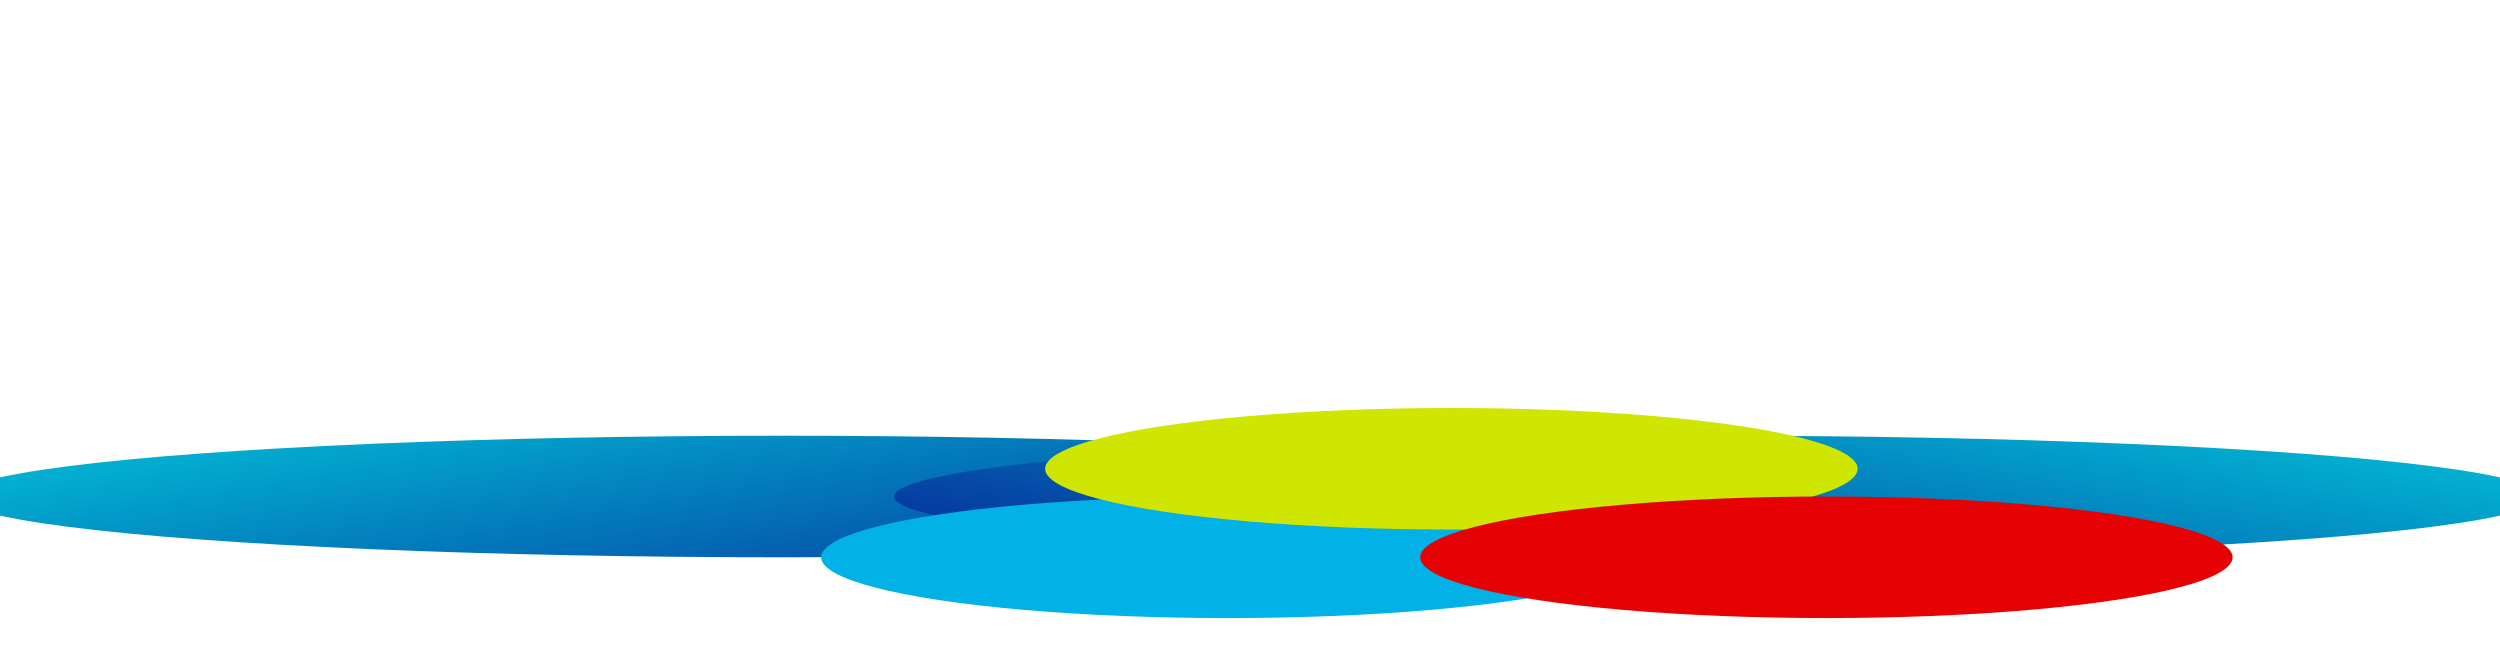 <svg width="1440" height="376" viewBox="0 0 1440 376" fill="none" xmlns="http://www.w3.org/2000/svg">
<g filter="url(#filter0_f_113_248)">
<g filter="url(#filter1_f_113_248)">
<ellipse cx="450.5" cy="285.987" rx="474.5" ry="35.006" fill="url(#paint0_linear_113_248)"/>
</g>
<g filter="url(#filter2_f_113_248)">
<ellipse cx="474.5" cy="35.006" rx="474.5" ry="35.006" transform="matrix(-1 0 0 1 1464 250.981)" fill="url(#paint1_linear_113_248)"/>
</g>
<g filter="url(#filter3_f_113_248)">
<ellipse cx="234" cy="35.006" rx="234" ry="35.006" transform="matrix(-1 0 0 1 941 285.987)" fill="#02B1E6"/>
</g>
<g filter="url(#filter4_f_113_248)">
<ellipse cx="234" cy="35.006" rx="234" ry="35.006" transform="matrix(-1 0 0 1 1070 235)" fill="#CFE602"/>
</g>
<g filter="url(#filter5_f_113_248)">
<ellipse cx="234" cy="35.006" rx="234" ry="35.006" transform="matrix(-1 0 0 1 1286 285.987)" fill="#E60202"/>
</g>
</g>
<defs>
<filter id="filter0_f_113_248" x="-258.4" y="0.6" width="1956.8" height="589.8" filterUnits="userSpaceOnUse" color-interpolation-filters="sRGB">
<feFlood flood-opacity="0" result="BackgroundImageFix"/>
<feBlend mode="normal" in="SourceGraphic" in2="BackgroundImageFix" result="shape"/>
<feGaussianBlur stdDeviation="117.2" result="effect1_foregroundBlur_113_248"/>
</filter>
<filter id="filter1_f_113_248" x="-92.2" y="182.781" width="1085.4" height="206.413" filterUnits="userSpaceOnUse" color-interpolation-filters="sRGB">
<feFlood flood-opacity="0" result="BackgroundImageFix"/>
<feBlend mode="normal" in="SourceGraphic" in2="BackgroundImageFix" result="shape"/>
<feGaussianBlur stdDeviation="34.1" result="effect1_foregroundBlur_113_248"/>
</filter>
<filter id="filter2_f_113_248" x="446.8" y="182.781" width="1085.4" height="206.413" filterUnits="userSpaceOnUse" color-interpolation-filters="sRGB">
<feFlood flood-opacity="0" result="BackgroundImageFix"/>
<feBlend mode="normal" in="SourceGraphic" in2="BackgroundImageFix" result="shape"/>
<feGaussianBlur stdDeviation="34.1" result="effect1_foregroundBlur_113_248"/>
</filter>
<filter id="filter3_f_113_248" x="404.8" y="217.787" width="604.4" height="206.413" filterUnits="userSpaceOnUse" color-interpolation-filters="sRGB">
<feFlood flood-opacity="0" result="BackgroundImageFix"/>
<feBlend mode="normal" in="SourceGraphic" in2="BackgroundImageFix" result="shape"/>
<feGaussianBlur stdDeviation="34.1" result="effect1_foregroundBlur_113_248"/>
</filter>
<filter id="filter4_f_113_248" x="533.8" y="166.8" width="604.4" height="206.413" filterUnits="userSpaceOnUse" color-interpolation-filters="sRGB">
<feFlood flood-opacity="0" result="BackgroundImageFix"/>
<feBlend mode="normal" in="SourceGraphic" in2="BackgroundImageFix" result="shape"/>
<feGaussianBlur stdDeviation="34.1" result="effect1_foregroundBlur_113_248"/>
</filter>
<filter id="filter5_f_113_248" x="749.8" y="217.787" width="604.4" height="206.413" filterUnits="userSpaceOnUse" color-interpolation-filters="sRGB">
<feFlood flood-opacity="0" result="BackgroundImageFix"/>
<feBlend mode="normal" in="SourceGraphic" in2="BackgroundImageFix" result="shape"/>
<feGaussianBlur stdDeviation="34.1" result="effect1_foregroundBlur_113_248"/>
</filter>
<linearGradient id="paint0_linear_113_248" x1="-24" y1="250.981" x2="14.616" y2="476.726" gradientUnits="userSpaceOnUse">
<stop stop-color="#01C3D9"/>
<stop offset="1" stop-color="#062899"/>
</linearGradient>
<linearGradient id="paint1_linear_113_248" x1="0" y1="0" x2="38.616" y2="225.745" gradientUnits="userSpaceOnUse">
<stop stop-color="#01C3D9"/>
<stop offset="1" stop-color="#062899"/>
</linearGradient>
</defs>
</svg>
